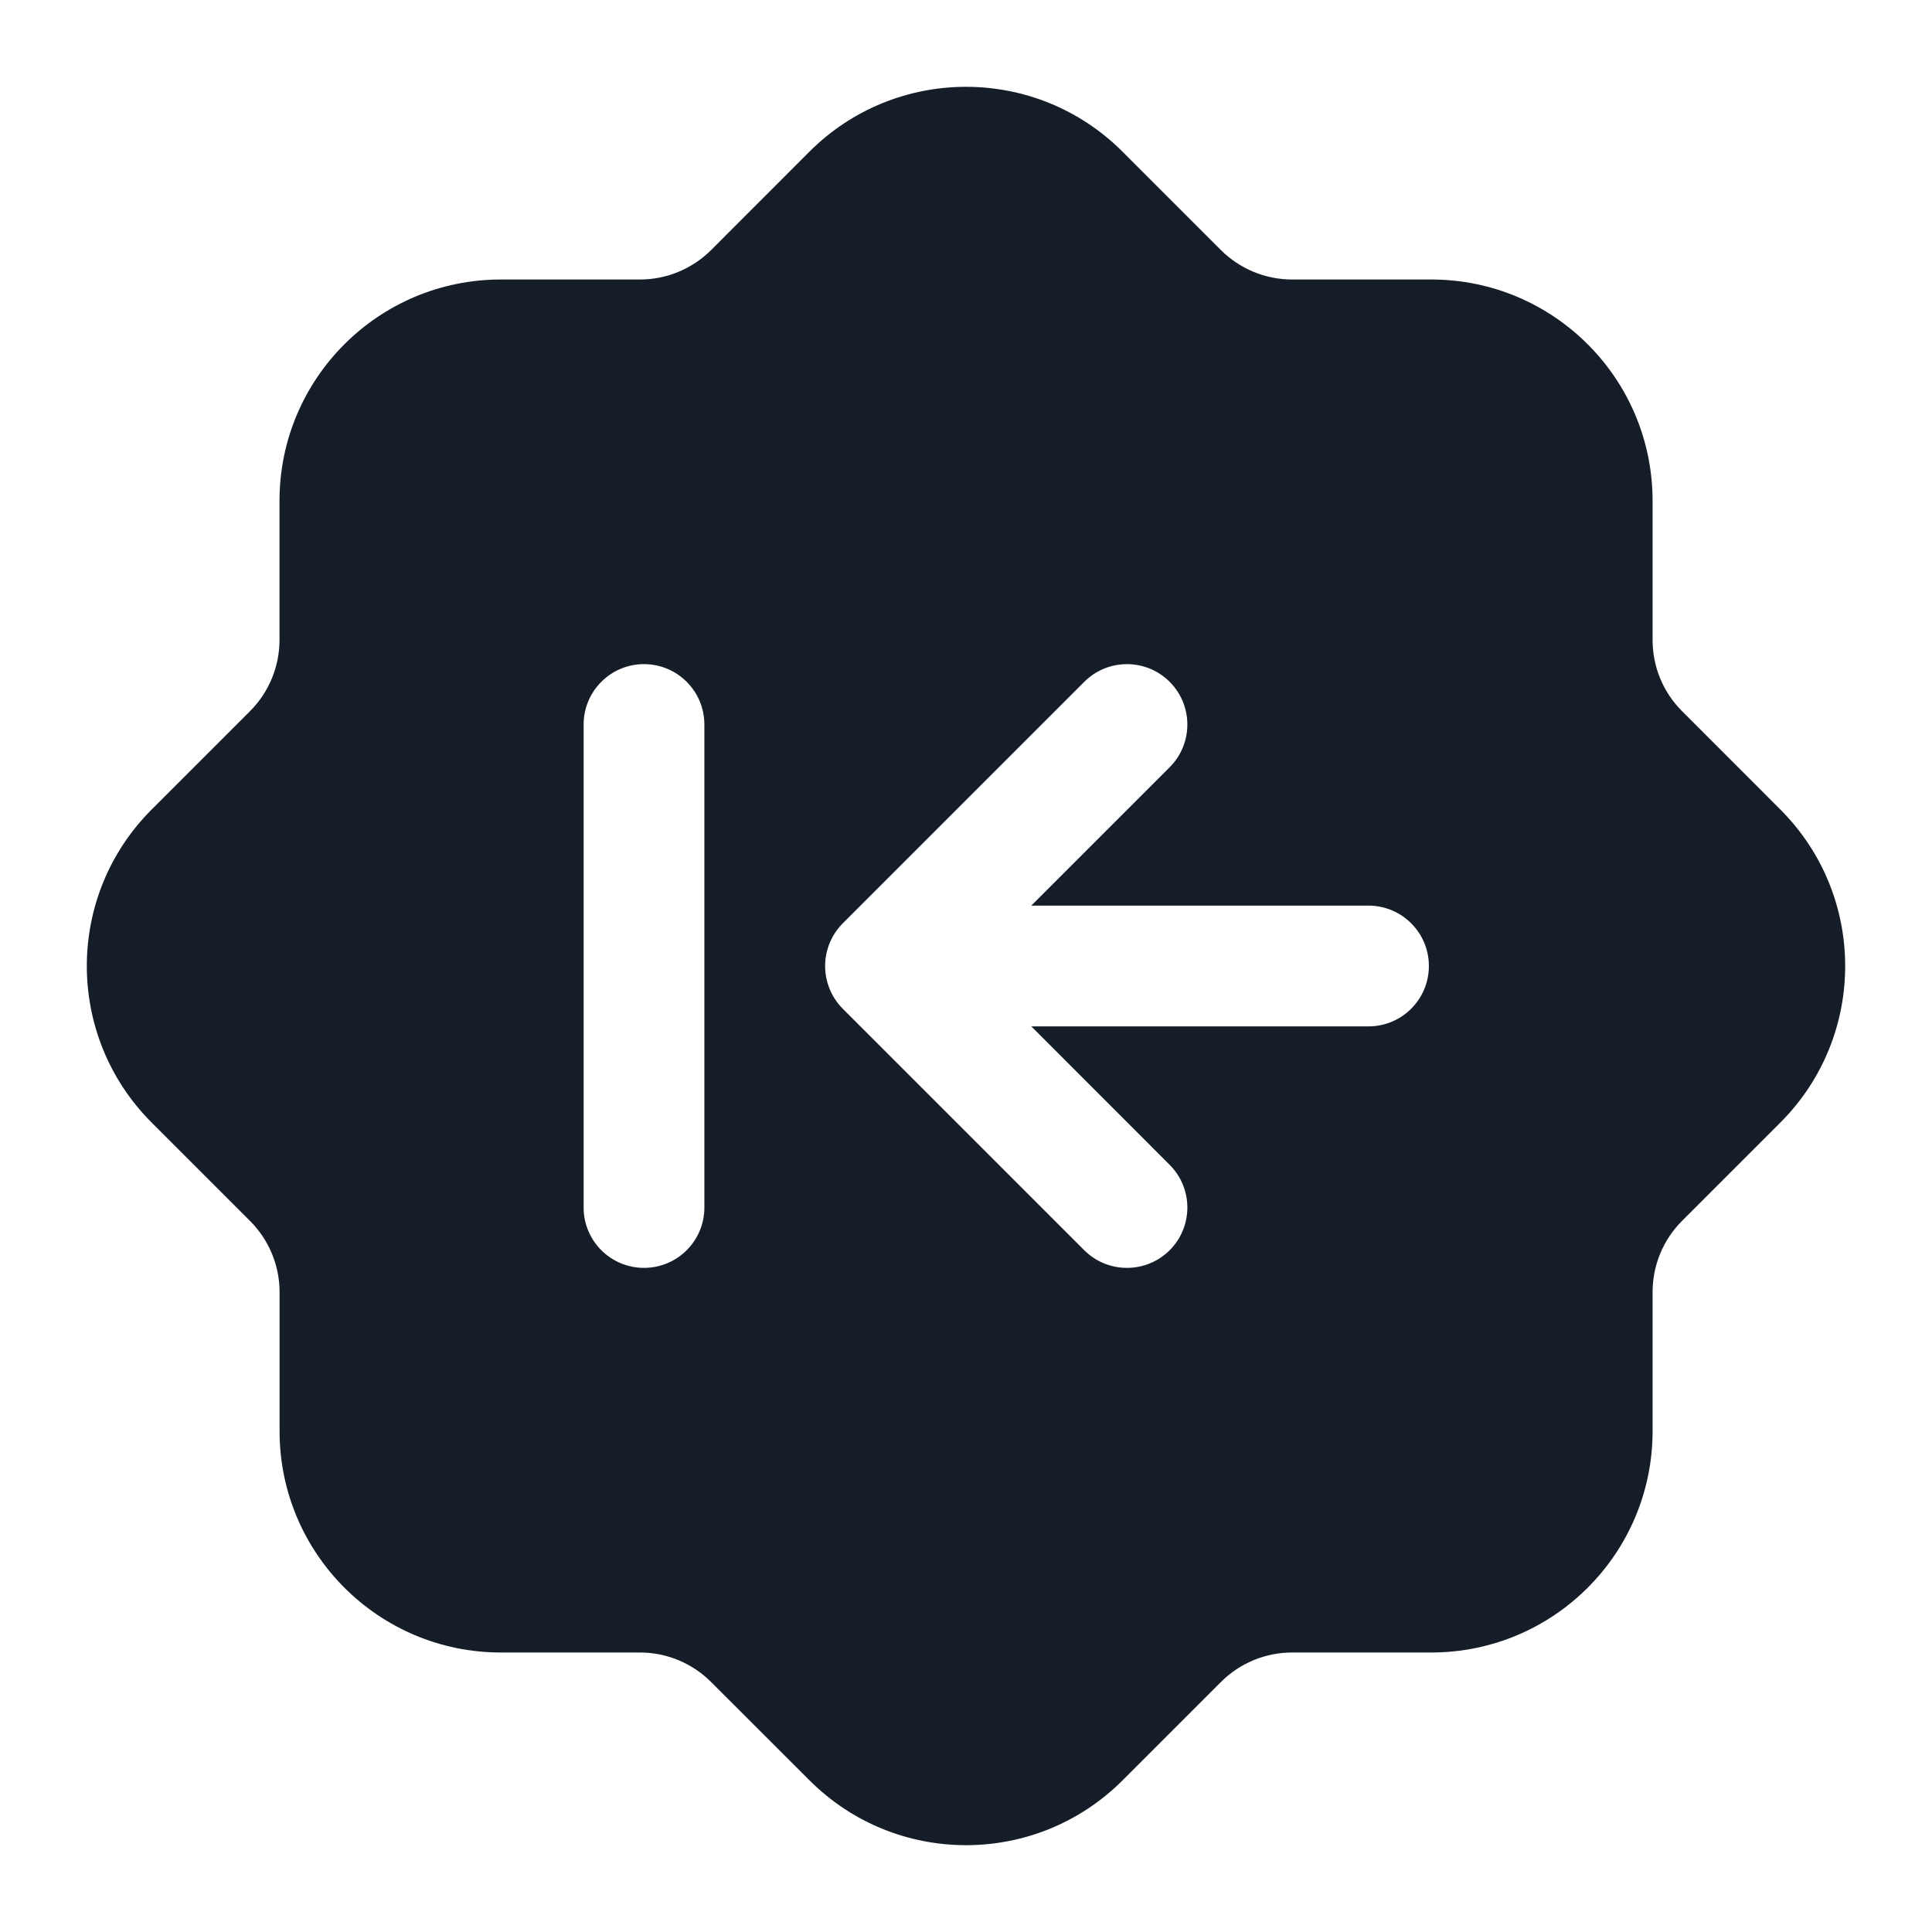 <svg xmlns="http://www.w3.org/2000/svg" viewBox="0 0 24 24">
  <defs/>
  <path fill="#151E28" d="M13.944,1.884 L15.166,3.106 C15.401,3.34 15.719,3.472 16.05,3.472 L17.779,3.472 C19.298,3.472 20.529,4.703 20.529,6.222 L20.529,7.95 C20.529,8.282 20.66,8.6 20.895,8.834 L22.116,10.056 C23.19,11.13 23.19,12.871 22.116,13.945 L20.895,15.166 C20.66,15.401 20.529,15.719 20.529,16.05 L20.529,17.778 C20.529,19.297 19.298,20.528 17.779,20.528 L16.051,20.528 C15.719,20.528 15.401,20.66 15.167,20.894 L13.945,22.116 C12.871,23.19 11.13,23.19 10.056,22.116 L8.834,20.895 C8.599,20.66 8.281,20.528 7.95,20.528 L6.222,20.528 C4.704,20.528 3.473,19.297 3.473,17.778 L3.473,16.051 C3.473,15.719 3.341,15.402 3.106,15.167 L1.884,13.945 C0.81,12.871 0.81,11.13 1.884,10.056 L3.106,8.834 C3.341,8.599 3.472,8.281 3.472,7.95 L3.472,6.222 C3.472,4.703 4.703,3.472 6.222,3.472 L7.95,3.472 C8.281,3.472 8.599,3.34 8.834,3.106 L10.055,1.884 C11.129,0.81 12.871,0.81 13.944,1.884 Z M17,11.25 L12.811,11.25 L14.53,9.531 C14.823,9.238 14.823,8.763 14.53,8.47 C14.237,8.177 13.762,8.177 13.469,8.47 L10.469,11.47 C10.329,11.611 10.25,11.801 10.25,12 C10.25,12.199 10.329,12.39 10.469,12.531 L13.469,15.531 C13.762,15.823 14.237,15.823 14.53,15.531 C14.823,15.238 14.823,14.763 14.53,14.47 L12.811,12.75 L17,12.75 C17.414,12.75 17.75,12.415 17.75,12 C17.75,11.586 17.414,11.25 17,11.25 Z M7.25,9 L7.25,15 C7.25,15.415 7.586,15.75 8,15.75 C8.414,15.75 8.75,15.415 8.75,15 L8.75,9 C8.75,8.586 8.414,8.25 8,8.25 C7.586,8.25 7.25,8.586 7.25,9 Z"/>
</svg>

